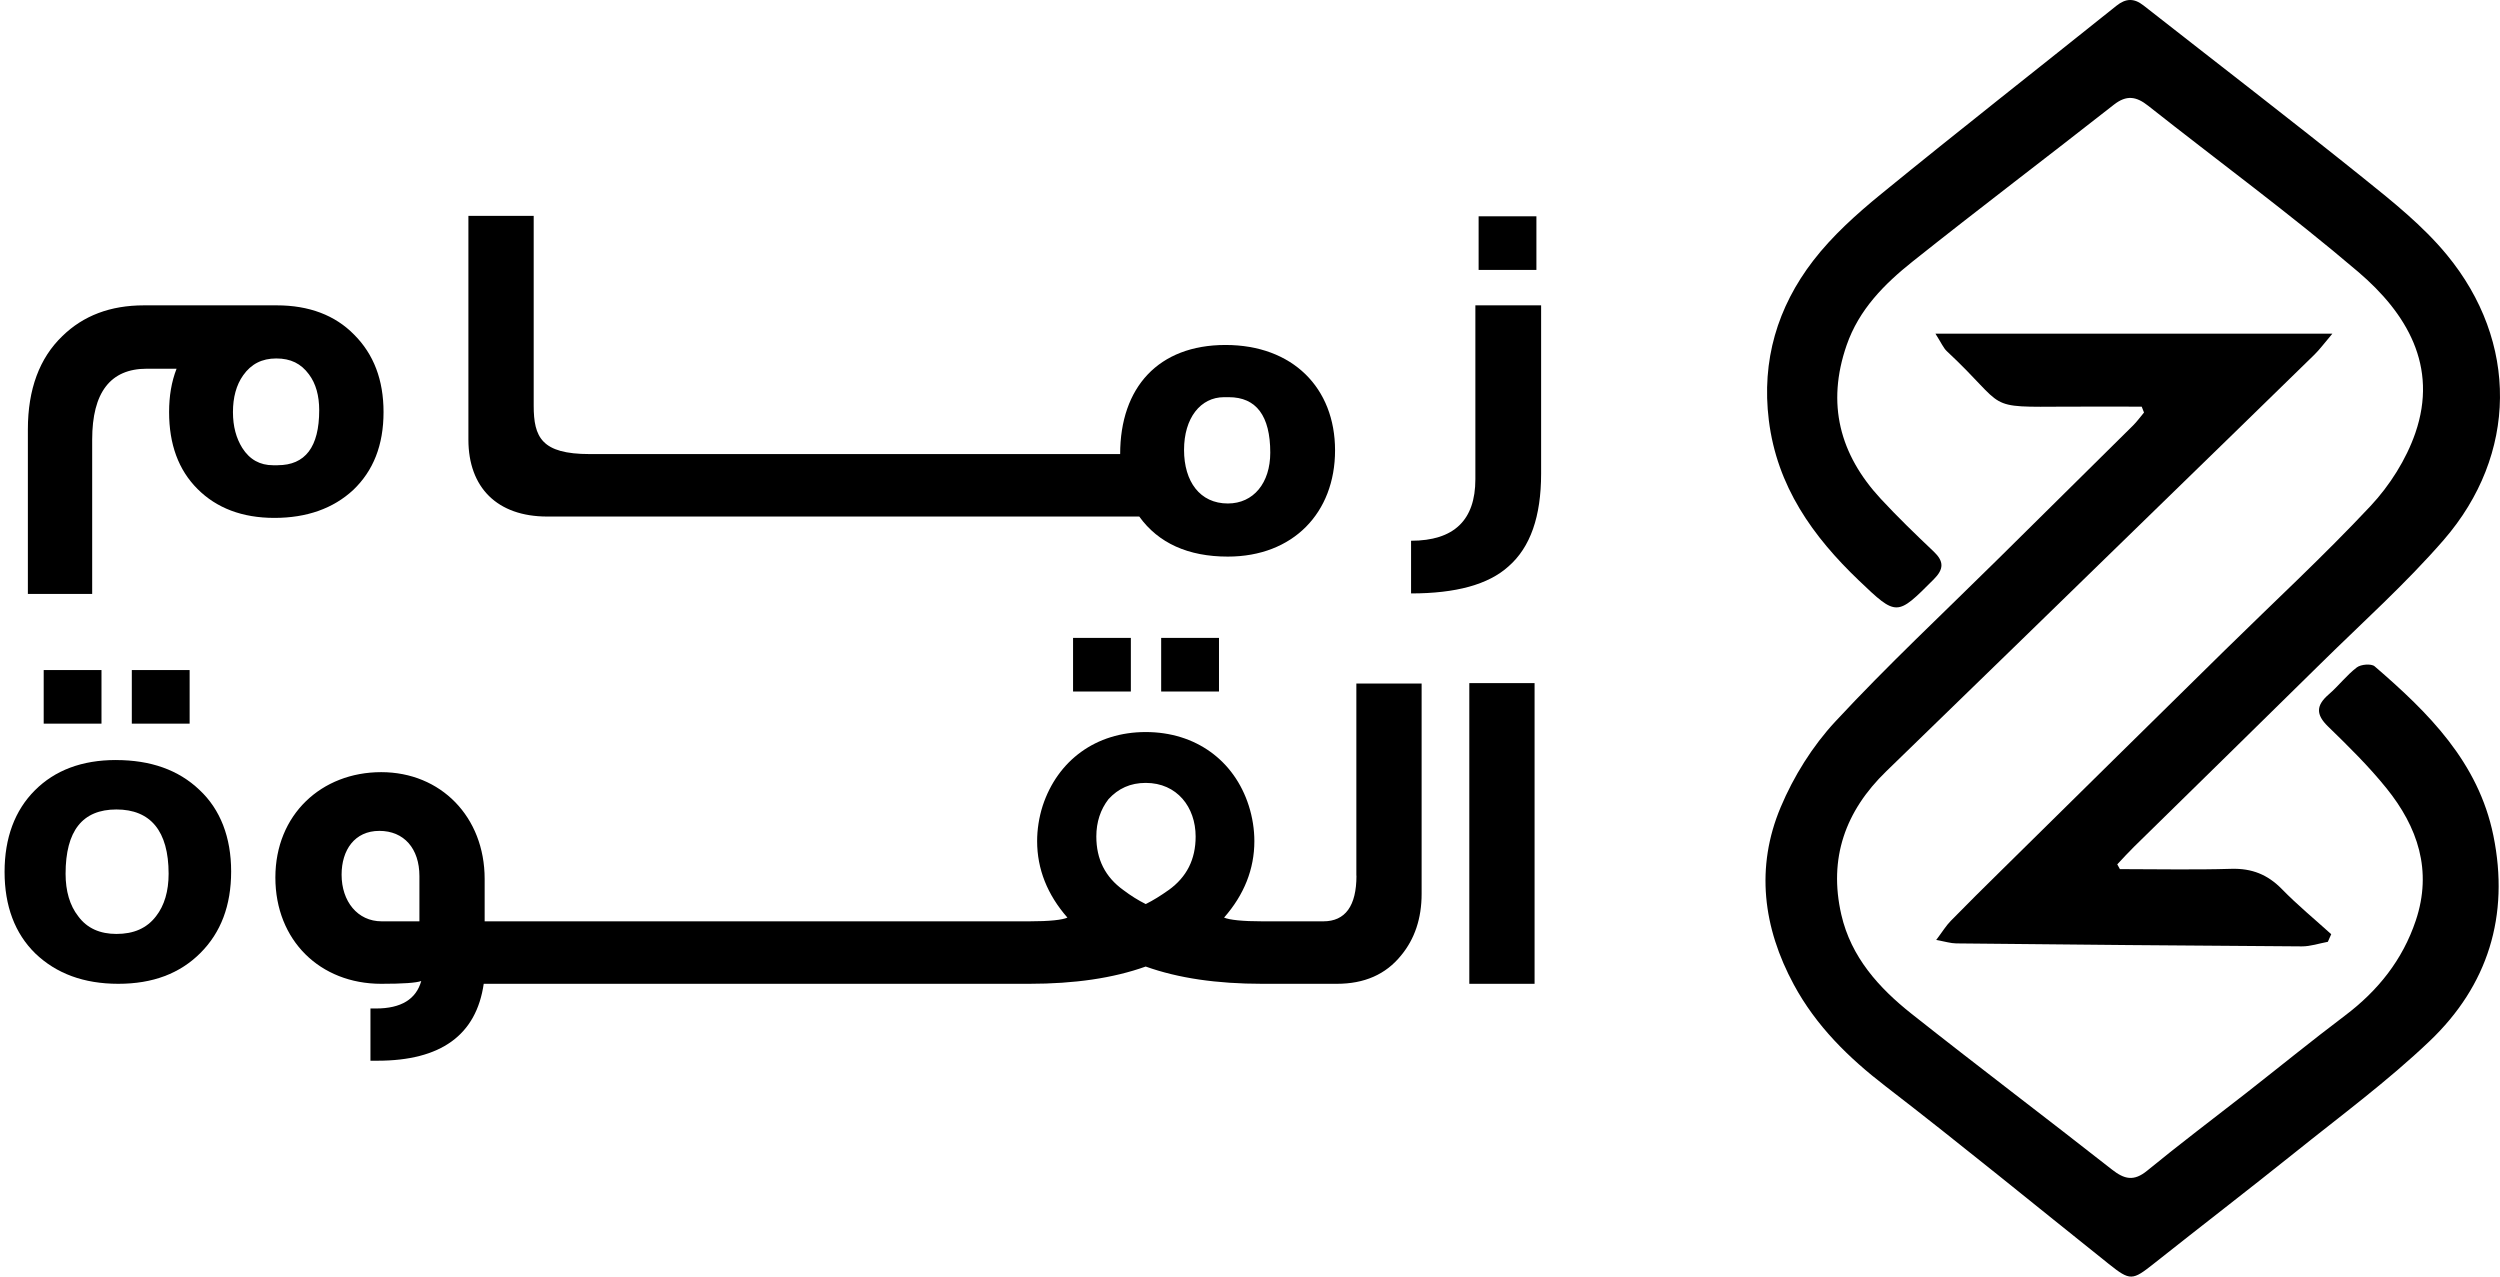 <svg width="94" height="48" viewBox="0 0 94 48" fill="none" xmlns="http://www.w3.org/2000/svg">
<path d="M14.421 15.495C14.421 14.286 14.053 13.322 13.317 12.585C12.599 11.85 11.617 11.481 10.408 11.481H5.412C4.15 11.481 3.133 11.867 2.344 12.638C1.485 13.463 1.048 14.636 1.048 16.144V22.331H3.466V16.529C3.466 14.758 4.15 13.864 5.517 13.864H6.639C6.447 14.355 6.358 14.898 6.358 15.494C6.358 16.703 6.708 17.668 7.428 18.387C8.146 19.105 9.11 19.473 10.319 19.473C11.529 19.473 12.528 19.122 13.282 18.422C14.036 17.702 14.421 16.739 14.421 15.494V15.495ZM10.442 17.493H10.267C9.776 17.493 9.39 17.283 9.11 16.844C8.882 16.476 8.759 16.038 8.759 15.494C8.759 14.95 8.882 14.477 9.145 14.109C9.442 13.689 9.846 13.478 10.389 13.478C10.931 13.478 11.318 13.671 11.616 14.075C11.879 14.425 12.002 14.881 12.002 15.424C12.002 16.809 11.476 17.492 10.441 17.492L10.442 17.493Z" fill="black"/>
<path d="M20.575 19.422H42.836C43.554 20.421 44.676 20.928 46.166 20.928C48.62 20.928 50.198 19.281 50.198 16.933C50.198 14.585 48.603 12.971 46.079 12.971C43.555 12.971 42.118 14.567 42.118 17.073H22.17C20.364 17.073 20.067 16.443 20.067 15.25V8.116H17.612V16.53C17.612 18.335 18.699 19.422 20.575 19.422ZM46.026 14.934H46.202C47.236 14.934 47.762 15.635 47.762 17.02C47.762 18.16 47.132 18.931 46.167 18.931C45.116 18.931 44.52 18.106 44.52 16.915C44.52 15.723 45.134 14.934 46.027 14.934H46.026Z" fill="black"/>
<path d="M55.474 11.48V18.019C55.474 19.561 54.668 20.332 53.056 20.332V22.313C54.738 22.313 55.965 21.98 56.719 21.297C57.543 20.578 57.946 19.421 57.946 17.808V11.48H55.475H55.474Z" fill="black"/>
<path d="M57.769 8.133H55.596V10.149H57.769V8.133Z" fill="black"/>
<path d="M3.816 25.194H1.643V27.209H3.816V25.194Z" fill="black"/>
<path d="M4.36 28.577C3.08 28.577 2.064 28.963 1.311 29.717C0.557 30.471 0.172 31.504 0.172 32.784C0.172 34.064 0.558 35.097 1.329 35.851C2.117 36.605 3.151 36.991 4.449 36.991C5.746 36.991 6.762 36.605 7.534 35.834C8.306 35.063 8.691 34.047 8.691 32.767C8.691 31.487 8.288 30.436 7.499 29.7C6.71 28.946 5.659 28.578 4.361 28.578L4.36 28.577ZM5.867 34.45C5.517 34.906 5.026 35.116 4.377 35.116C3.764 35.116 3.273 34.906 2.94 34.45C2.624 34.047 2.466 33.503 2.466 32.854C2.466 31.242 3.097 30.436 4.377 30.436C5.657 30.436 6.34 31.242 6.34 32.854C6.34 33.503 6.183 34.046 5.867 34.45Z" fill="black"/>
<path d="M7.13 25.194H4.956V27.209H7.13V25.194Z" fill="black"/>
<path d="M45.834 23.985H43.66V26.001H45.834V23.985Z" fill="black"/>
<path d="M42.52 23.985H40.347V26.001H42.52V23.985Z" fill="black"/>
<path d="M51.003 32.924C51.003 34.063 50.583 34.642 49.759 34.642H47.463C46.709 34.642 46.236 34.589 46.025 34.502C46.779 33.643 47.164 32.679 47.164 31.627C47.164 31.189 47.094 30.733 46.954 30.295C46.41 28.594 44.956 27.525 43.08 27.525C41.204 27.525 39.767 28.594 39.206 30.295C39.066 30.733 38.996 31.189 38.996 31.627C38.996 32.679 39.382 33.643 40.135 34.502C39.942 34.589 39.469 34.642 38.697 34.642H18.223V33.047C18.223 30.715 16.576 29.033 14.333 29.033C12.09 29.033 10.354 30.628 10.354 32.994C10.354 35.36 12.036 36.991 14.333 36.991C15.156 36.991 15.647 36.956 15.839 36.886C15.647 37.569 15.085 37.919 14.139 37.919H13.929V39.883H14.192C16.576 39.883 17.908 38.919 18.188 36.991H38.696C40.396 36.991 41.851 36.781 43.078 36.342C44.305 36.781 45.759 36.991 47.46 36.991H50.264C51.298 36.991 52.104 36.641 52.683 35.922C53.191 35.307 53.453 34.537 53.453 33.607V25.701H50.999V32.924H51.003ZM15.771 34.642H14.351C13.44 34.642 12.844 33.888 12.844 32.889C12.844 31.96 13.335 31.241 14.263 31.241C15.192 31.241 15.77 31.907 15.77 32.941V34.642H15.771ZM43.939 33.467C43.642 33.678 43.361 33.853 43.08 33.993C42.799 33.853 42.518 33.678 42.239 33.467C41.555 32.976 41.222 32.31 41.222 31.451C41.222 30.908 41.38 30.435 41.678 30.05C42.046 29.647 42.502 29.437 43.08 29.437C44.255 29.437 44.956 30.348 44.956 31.453C44.956 32.312 44.623 32.977 43.939 33.468V33.467Z" fill="black"/>
<path d="M57.7 25.685H55.246V36.991H57.7V25.685Z" fill="black"/>
<path d="M79.709 32.679C81.105 32.679 82.503 32.71 83.898 32.668C84.669 32.645 85.264 32.883 85.801 33.432C86.384 34.03 87.033 34.564 87.654 35.126C87.612 35.222 87.569 35.317 87.527 35.412C87.2 35.472 86.874 35.586 86.547 35.584C82.216 35.557 77.885 35.517 73.553 35.472C73.347 35.47 73.141 35.403 72.801 35.343C73.037 35.031 73.169 34.809 73.345 34.629C73.966 33.993 74.6 33.368 75.233 32.744C78.034 29.982 80.834 27.221 83.639 24.464C85.476 22.657 87.372 20.905 89.132 19.026C89.854 18.255 90.472 17.278 90.816 16.284C91.687 13.761 90.484 11.77 88.666 10.22C86.116 8.046 83.405 6.06 80.774 3.979C80.327 3.625 79.962 3.56 79.481 3.937C76.966 5.912 74.414 7.842 71.914 9.833C70.855 10.678 69.899 11.634 69.433 12.98C68.67 15.182 69.171 17.088 70.718 18.757C71.352 19.441 72.025 20.092 72.703 20.734C73.097 21.107 73.096 21.396 72.706 21.786C71.323 23.171 71.323 23.192 69.896 21.828C68.157 20.167 66.816 18.288 66.508 15.802C66.23 13.556 66.831 11.55 68.175 9.803C68.898 8.865 69.809 8.047 70.731 7.294C73.655 4.907 76.629 2.578 79.576 0.218C79.93 -0.065 80.238 -0.075 80.592 0.202C83.354 2.368 86.137 4.506 88.873 6.704C89.974 7.588 91.104 8.493 91.995 9.573C94.706 12.857 94.667 17.093 91.881 20.305C90.458 21.944 88.828 23.403 87.278 24.93C84.935 27.241 82.582 29.538 80.235 31.843C80.019 32.055 79.817 32.28 79.609 32.499C79.642 32.559 79.675 32.62 79.708 32.679H79.709Z" fill="black"/>
<path d="M80.528 15.29C79.6 15.29 78.674 15.286 77.746 15.29C74.521 15.306 75.545 15.391 73.202 13.206C73.069 13.081 72.994 12.893 72.772 12.545H87.698C87.382 12.917 87.219 13.143 87.022 13.335C85.037 15.276 83.046 17.21 81.058 19.145C77.68 22.431 74.308 25.722 70.924 29C69.38 30.497 68.749 32.276 69.233 34.39C69.599 35.988 70.647 37.147 71.881 38.124C74.371 40.095 76.906 42.009 79.404 43.971C79.876 44.342 80.23 44.43 80.733 44.018C81.951 43.018 83.213 42.07 84.455 41.099C85.696 40.127 86.918 39.132 88.174 38.184C89.414 37.248 90.337 36.094 90.834 34.611C91.463 32.732 90.907 31.096 89.732 29.639C89.065 28.811 88.299 28.058 87.535 27.316C87.069 26.863 87.084 26.521 87.56 26.11C87.93 25.791 88.231 25.389 88.616 25.095C88.77 24.978 89.16 24.945 89.287 25.054C91.309 26.796 93.187 28.654 93.751 31.419C94.365 34.429 93.548 37.055 91.356 39.144C89.77 40.656 87.99 41.969 86.276 43.345C84.526 44.748 82.747 46.114 80.99 47.508C80.179 48.151 80.1 48.171 79.29 47.525C76.495 45.295 73.73 43.025 70.898 40.844C69.502 39.769 68.286 38.575 67.448 37.023C66.288 34.877 66.003 32.61 66.953 30.352C67.441 29.19 68.152 28.051 69.008 27.13C70.971 25.015 73.085 23.039 75.137 21.009C76.826 19.339 78.517 17.67 80.203 15.998C80.353 15.849 80.478 15.674 80.615 15.511C80.585 15.438 80.557 15.364 80.528 15.29Z" fill="black"/>
</svg>
